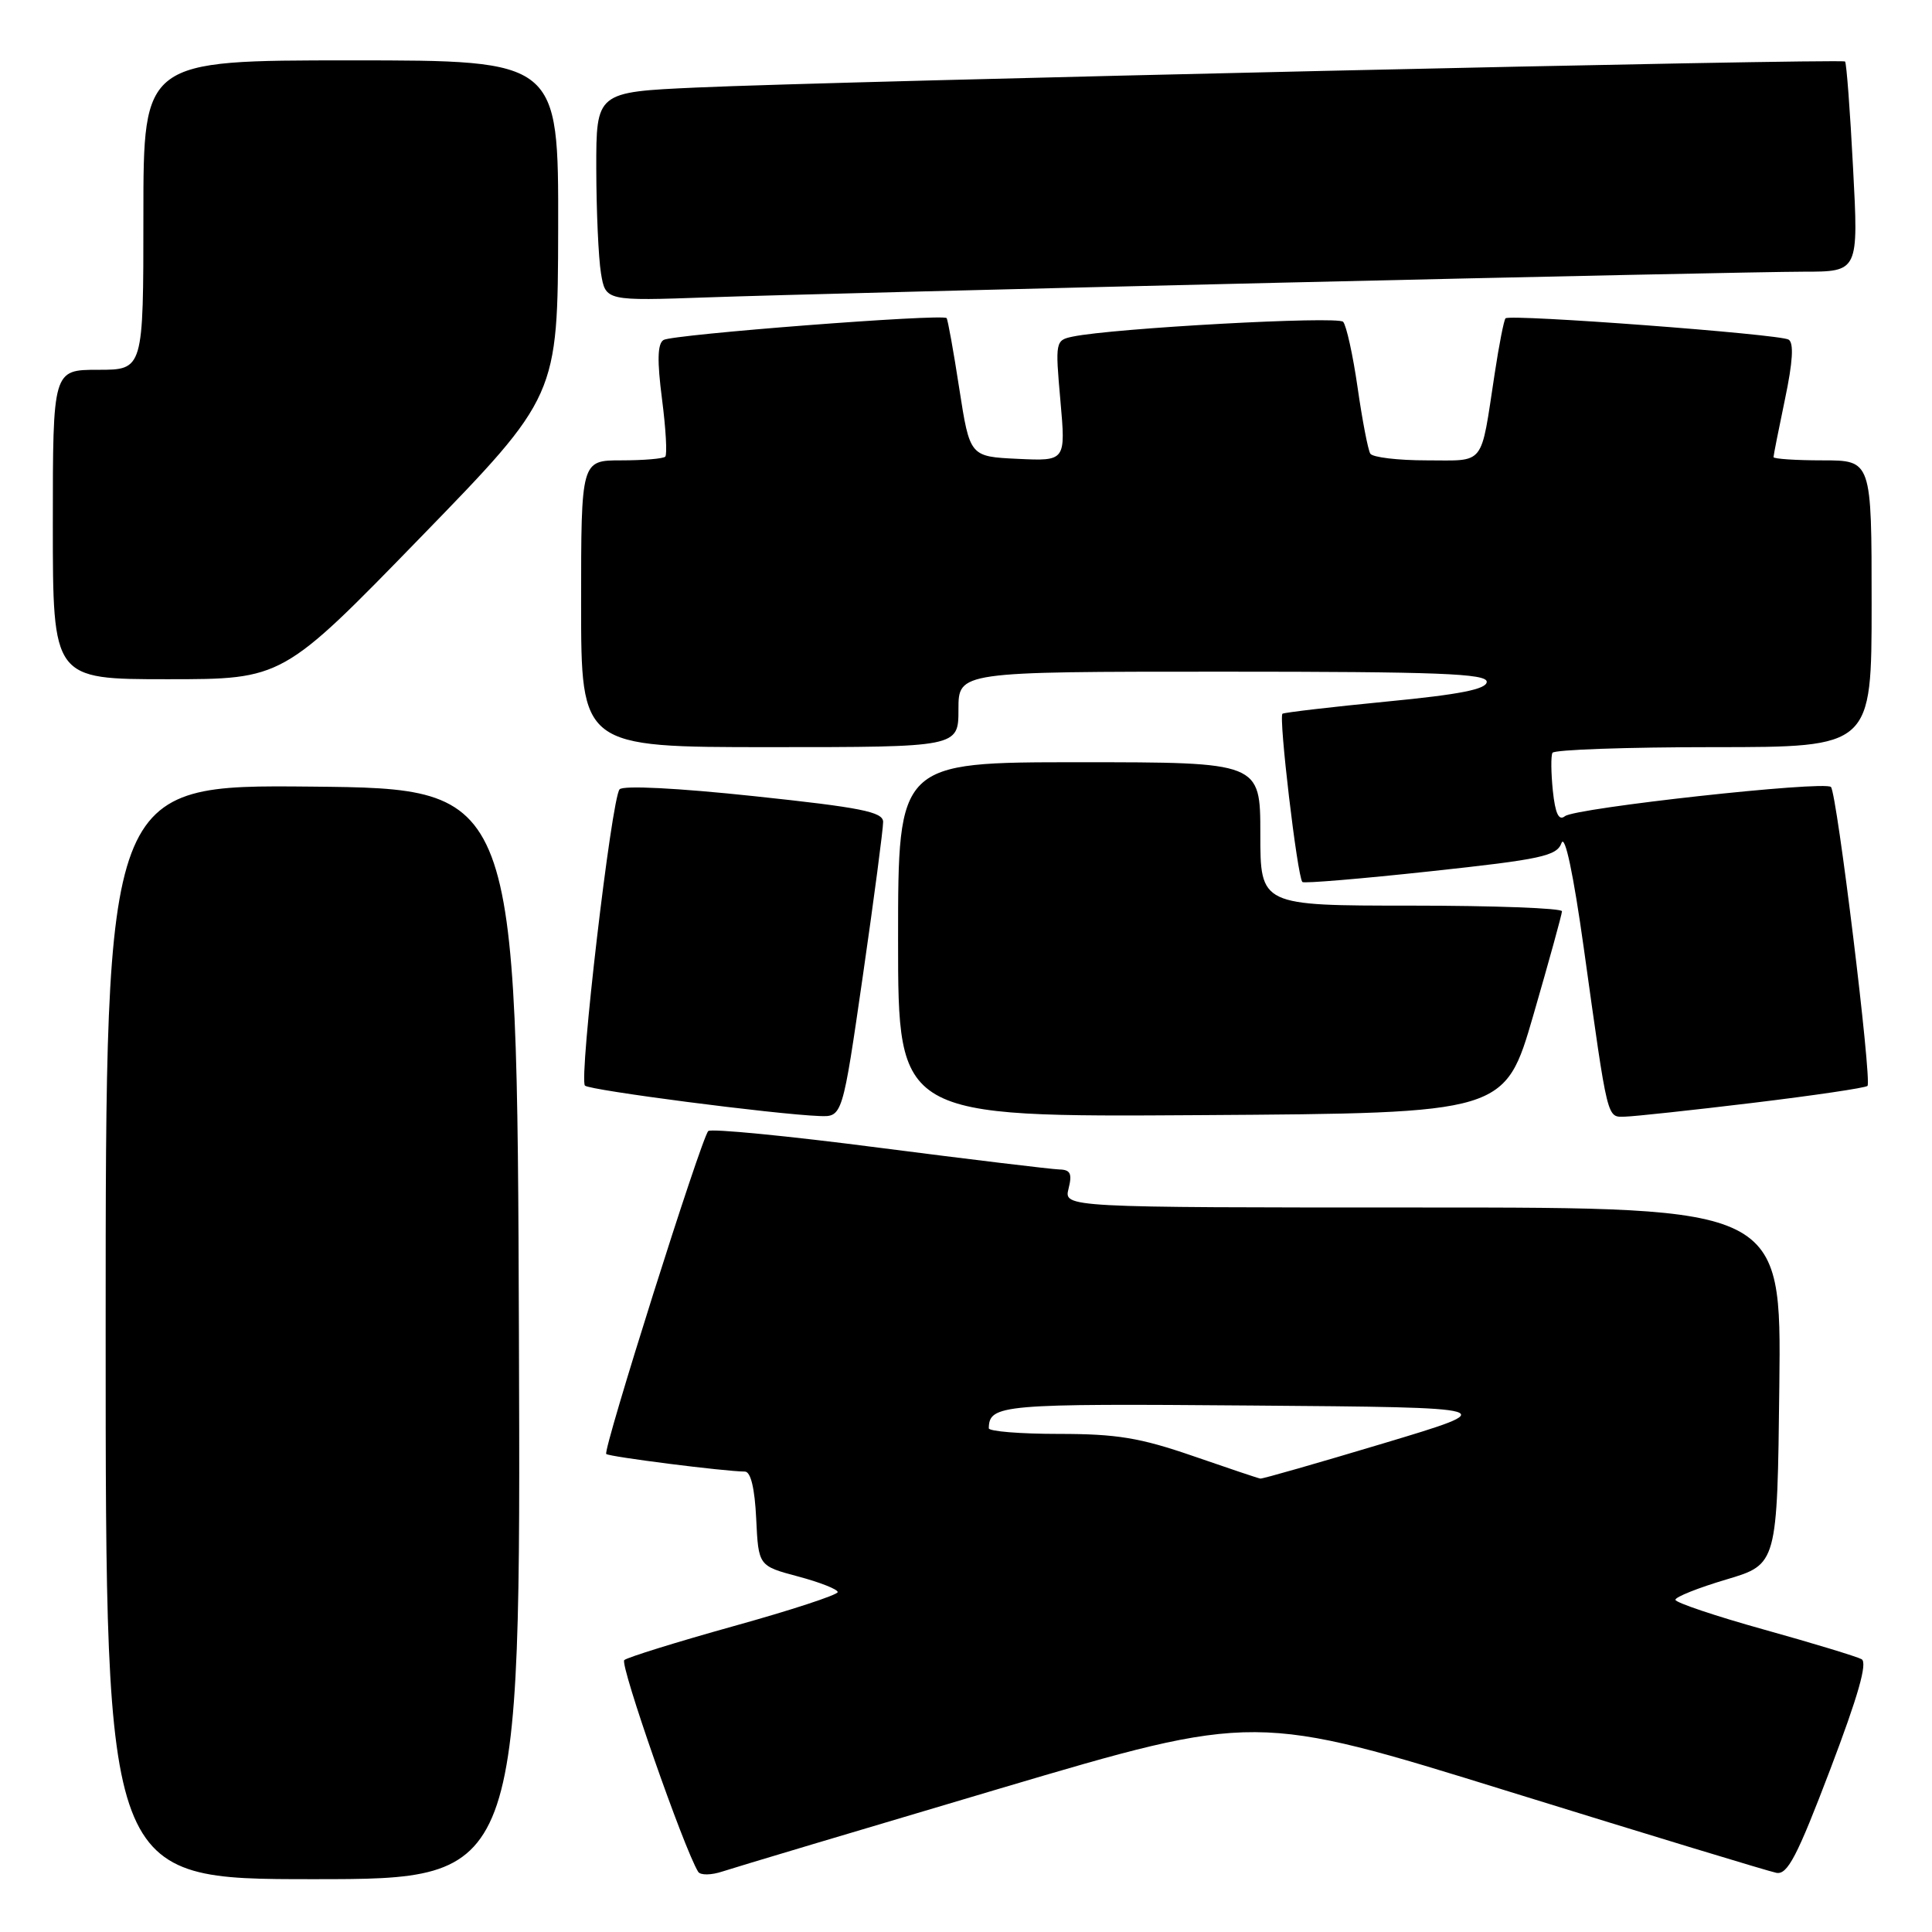 <?xml version="1.0" encoding="UTF-8" standalone="no"?>
<!DOCTYPE svg PUBLIC "-//W3C//DTD SVG 1.1//EN" "http://www.w3.org/Graphics/SVG/1.1/DTD/svg11.dtd" >
<svg xmlns="http://www.w3.org/2000/svg" xmlns:xlink="http://www.w3.org/1999/xlink" version="1.1" viewBox="0 0 256 256">
 <g >
 <path fill="currentColor"
d=" M 68.76 176.75 C 68.50 104.50 68.50 104.50 41.25 104.23 C 14.00 103.97 14.00 103.97 14.00 176.48 C 14.00 249.00 14.00 249.00 41.51 249.00 C 69.01 249.00 69.01 249.00 68.76 176.75 Z  M 132.42 237.01 C 166.35 226.96 166.35 226.96 199.96 237.39 C 218.45 243.12 234.39 247.97 235.38 248.16 C 236.85 248.44 238.13 245.99 242.50 234.50 C 246.22 224.72 247.48 220.31 246.67 219.85 C 246.02 219.50 240.21 217.73 233.75 215.93 C 227.29 214.13 222.00 212.35 222.00 211.98 C 222.00 211.60 225.04 210.39 228.75 209.29 C 235.50 207.28 235.50 207.28 235.77 183.64 C 236.04 160.00 236.04 160.00 188.50 160.00 C 140.96 160.00 140.96 160.00 141.59 157.50 C 142.09 155.51 141.84 154.99 140.36 154.96 C 139.34 154.93 128.60 153.64 116.50 152.08 C 104.40 150.51 94.21 149.52 93.85 149.87 C 92.94 150.75 79.85 192.19 80.33 192.66 C 80.70 193.03 96.05 194.98 98.70 194.99 C 99.48 195.00 100.01 197.22 100.20 201.24 C 100.50 207.49 100.50 207.49 105.75 208.89 C 108.64 209.66 111.00 210.59 111.00 210.96 C 111.00 211.33 104.81 213.36 97.25 215.46 C 89.69 217.57 83.15 219.60 82.72 219.97 C 82.09 220.52 90.62 244.96 92.51 248.02 C 92.81 248.50 94.25 248.48 95.77 247.97 C 97.27 247.47 113.77 242.54 132.42 237.01 Z  M 114.34 129.25 C 115.83 118.94 117.03 109.78 117.02 108.90 C 117.00 107.58 114.12 107.00 99.96 105.50 C 89.82 104.42 82.58 104.05 82.10 104.59 C 81.03 105.77 76.68 143.02 77.51 143.85 C 78.14 144.47 102.64 147.65 108.57 147.88 C 111.63 148.00 111.63 148.00 114.34 129.25 Z  M 203.18 134.50 C 205.25 127.35 206.96 121.16 206.97 120.75 C 206.99 120.34 198.00 120.00 187.00 120.00 C 167.00 120.00 167.00 120.00 167.00 110.50 C 167.00 101.00 167.00 101.00 143.00 101.00 C 119.00 101.00 119.00 101.00 119.00 124.51 C 119.00 148.02 119.00 148.02 159.20 147.76 C 199.41 147.50 199.41 147.50 203.18 134.50 Z  M 232.23 146.14 C 240.34 145.16 247.18 144.15 247.45 143.89 C 248.07 143.27 243.40 105.07 242.61 104.28 C 241.76 103.42 208.74 107.05 207.36 108.15 C 206.55 108.80 206.08 107.82 205.76 104.78 C 205.52 102.43 205.49 100.16 205.71 99.75 C 205.94 99.34 215.54 99.00 227.06 99.00 C 248.00 99.00 248.00 99.00 248.00 80.00 C 248.00 61.00 248.00 61.00 241.50 61.00 C 237.93 61.00 235.00 60.80 235.00 60.57 C 235.00 60.33 235.69 56.87 236.52 52.89 C 237.56 47.94 237.71 45.44 237.00 45.00 C 235.82 44.27 200.08 41.59 199.49 42.18 C 199.28 42.39 198.63 45.69 198.05 49.53 C 196.15 61.95 196.90 61.00 189.04 61.00 C 185.23 61.00 181.87 60.60 181.57 60.11 C 181.27 59.62 180.51 55.69 179.89 51.36 C 179.27 47.04 178.40 43.11 177.97 42.64 C 177.25 41.85 147.54 43.48 142.15 44.60 C 139.85 45.08 139.81 45.24 140.51 53.09 C 141.22 61.10 141.22 61.10 134.86 60.80 C 128.51 60.50 128.51 60.50 127.11 51.50 C 126.35 46.55 125.59 42.34 125.43 42.15 C 124.92 41.55 89.11 44.31 87.92 45.05 C 87.12 45.55 87.06 47.77 87.72 52.88 C 88.23 56.81 88.42 60.24 88.15 60.51 C 87.89 60.78 85.27 61.00 82.33 61.00 C 77.00 61.00 77.00 61.00 77.00 80.00 C 77.00 99.00 77.00 99.00 102.00 99.00 C 127.00 99.00 127.00 99.00 127.00 94.00 C 127.00 89.00 127.00 89.00 162.00 89.00 C 190.55 89.00 197.00 89.25 197.00 90.34 C 197.00 91.32 193.50 92.02 183.75 92.96 C 176.46 93.67 170.25 94.40 169.94 94.57 C 169.39 94.88 171.90 116.14 172.57 116.87 C 172.76 117.08 180.40 116.44 189.55 115.45 C 204.23 113.87 206.28 113.43 206.91 111.70 C 207.36 110.49 208.48 115.76 209.86 125.63 C 213.10 148.85 212.90 148.01 215.36 147.96 C 216.54 147.93 224.13 147.12 232.23 146.14 Z  M 55.68 71.25 C 73.91 52.50 73.91 52.50 73.96 30.25 C 74.00 8.00 74.00 8.00 46.50 8.00 C 19.00 8.00 19.00 8.00 19.00 28.50 C 19.00 49.00 19.00 49.00 13.00 49.00 C 7.00 49.00 7.00 49.00 7.00 69.50 C 7.00 90.00 7.00 90.00 22.22 90.00 C 37.45 90.00 37.45 90.00 55.68 71.25 Z  M 169.59 37.46 C 203.74 36.66 234.96 36.00 238.97 36.00 C 246.27 36.00 246.27 36.00 245.54 22.25 C 245.15 14.69 244.67 8.34 244.48 8.15 C 244.07 7.73 110.88 10.75 92.25 11.60 C 79.00 12.20 79.00 12.20 79.01 22.35 C 79.02 27.93 79.30 34.16 79.63 36.19 C 80.24 39.88 80.24 39.88 93.87 39.40 C 101.37 39.13 135.44 38.26 169.59 37.46 Z  M 158.05 192.92 C 151.06 190.51 147.98 190.00 140.30 190.00 C 135.18 190.00 131.01 189.66 131.02 189.25 C 131.08 186.11 132.65 185.97 165.89 186.24 C 199.14 186.50 199.14 186.50 183.32 191.25 C 174.62 193.86 167.28 195.97 167.00 195.92 C 166.72 195.88 162.70 194.53 158.05 192.92 Z "/>
</g>
</svg>
